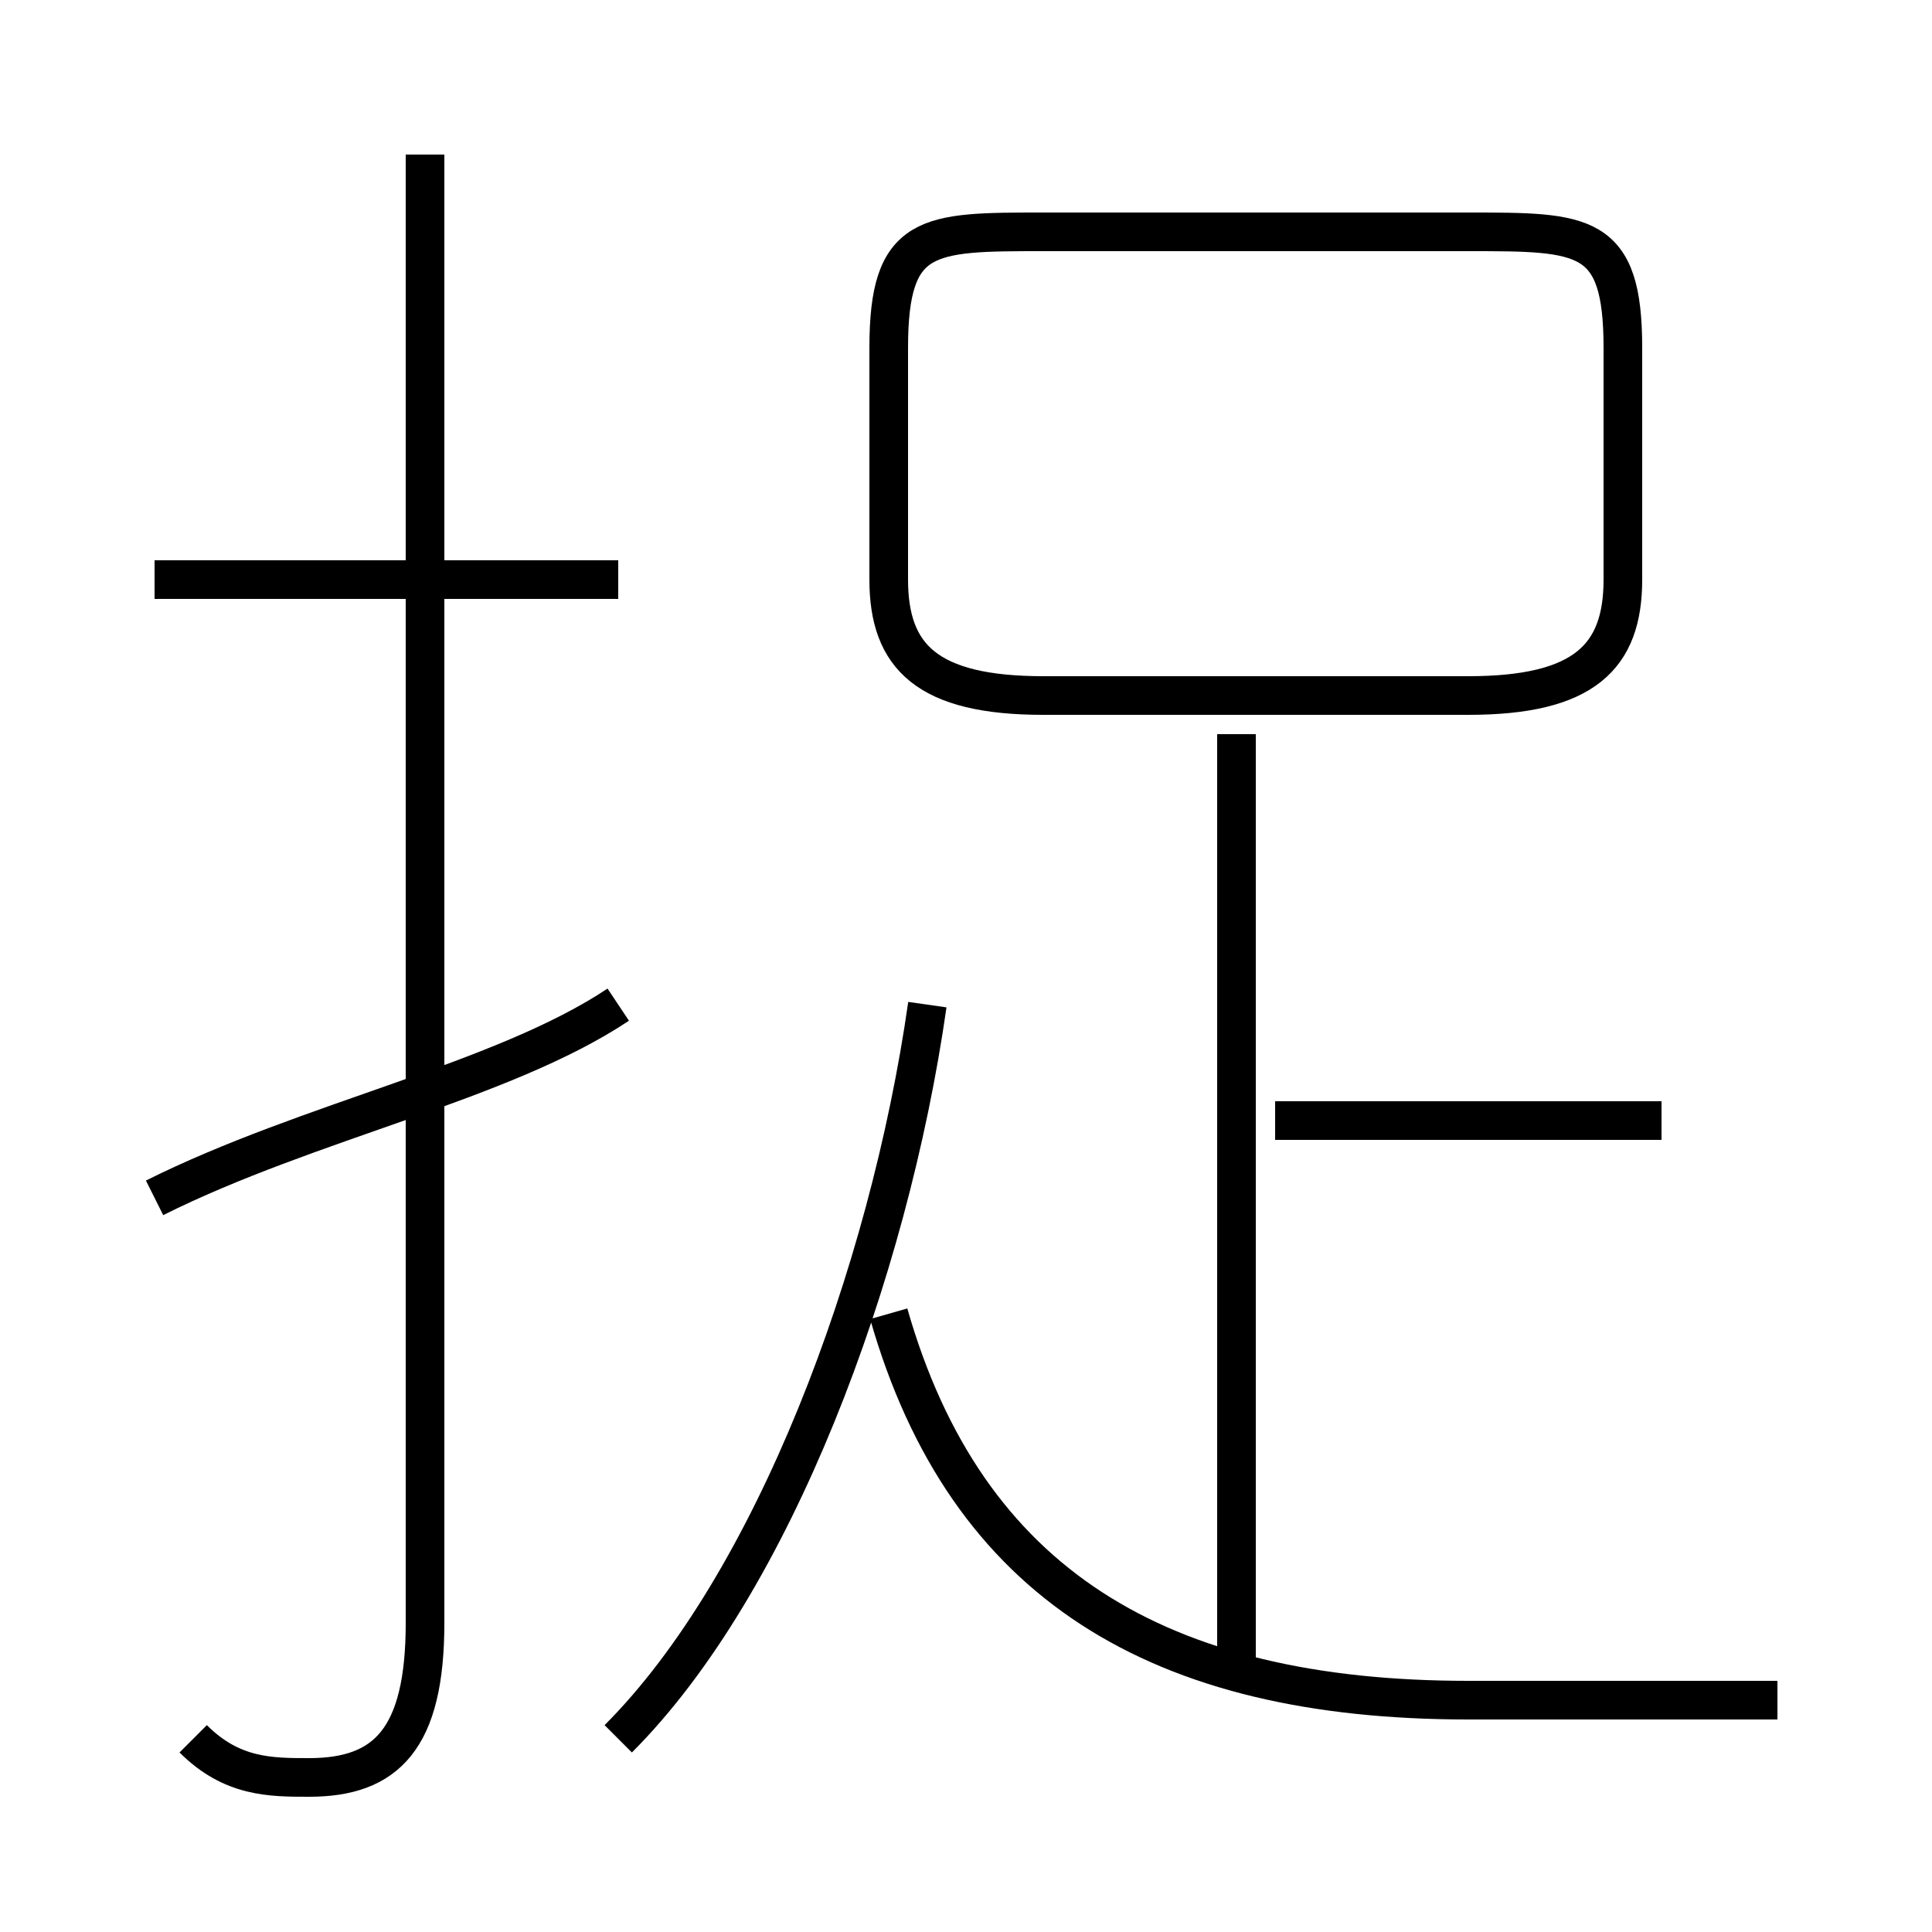 <?xml version='1.0' encoding='utf8'?>
<svg viewBox="0.0 -6.0 50.0 50.0" version="1.1" xmlns="http://www.w3.org/2000/svg">
<rect x="0.0" y="-6.0" width="50.0" height="50.0" fill="#808080" stroke="none"/>
<rect x="-1000" y="-1000" width="2000" height="2000" stroke="white" fill="white"/>
<g style="fill:white;stroke:#000000;  stroke-width:1">
<path d="M 5 1 C 6 2 7 2 8 2 C 10 2 11 1 11 -2 L 11 -40 M 4 -13 C 8 -15 13 -16 16 -18 M 16 1 C 20 -3 23 -11 24 -18 M 46 0 C 43 0 41 0 38 0 C 30 0 25 -3 23 -10 M 16 -29 L 4 -29 M 32 -1 L 32 -25 M 43 -15 L 33 -15 M 27 -26 L 38 -26 C 41 -26 42 -27 42 -29 L 42 -35 C 42 -38 41 -38 38 -38 L 27 -38 C 24 -38 23 -38 23 -35 L 23 -29 C 23 -27 24 -26 27 -26 Z" transform="translate(0.0 38.0)" />
</g>
</svg>